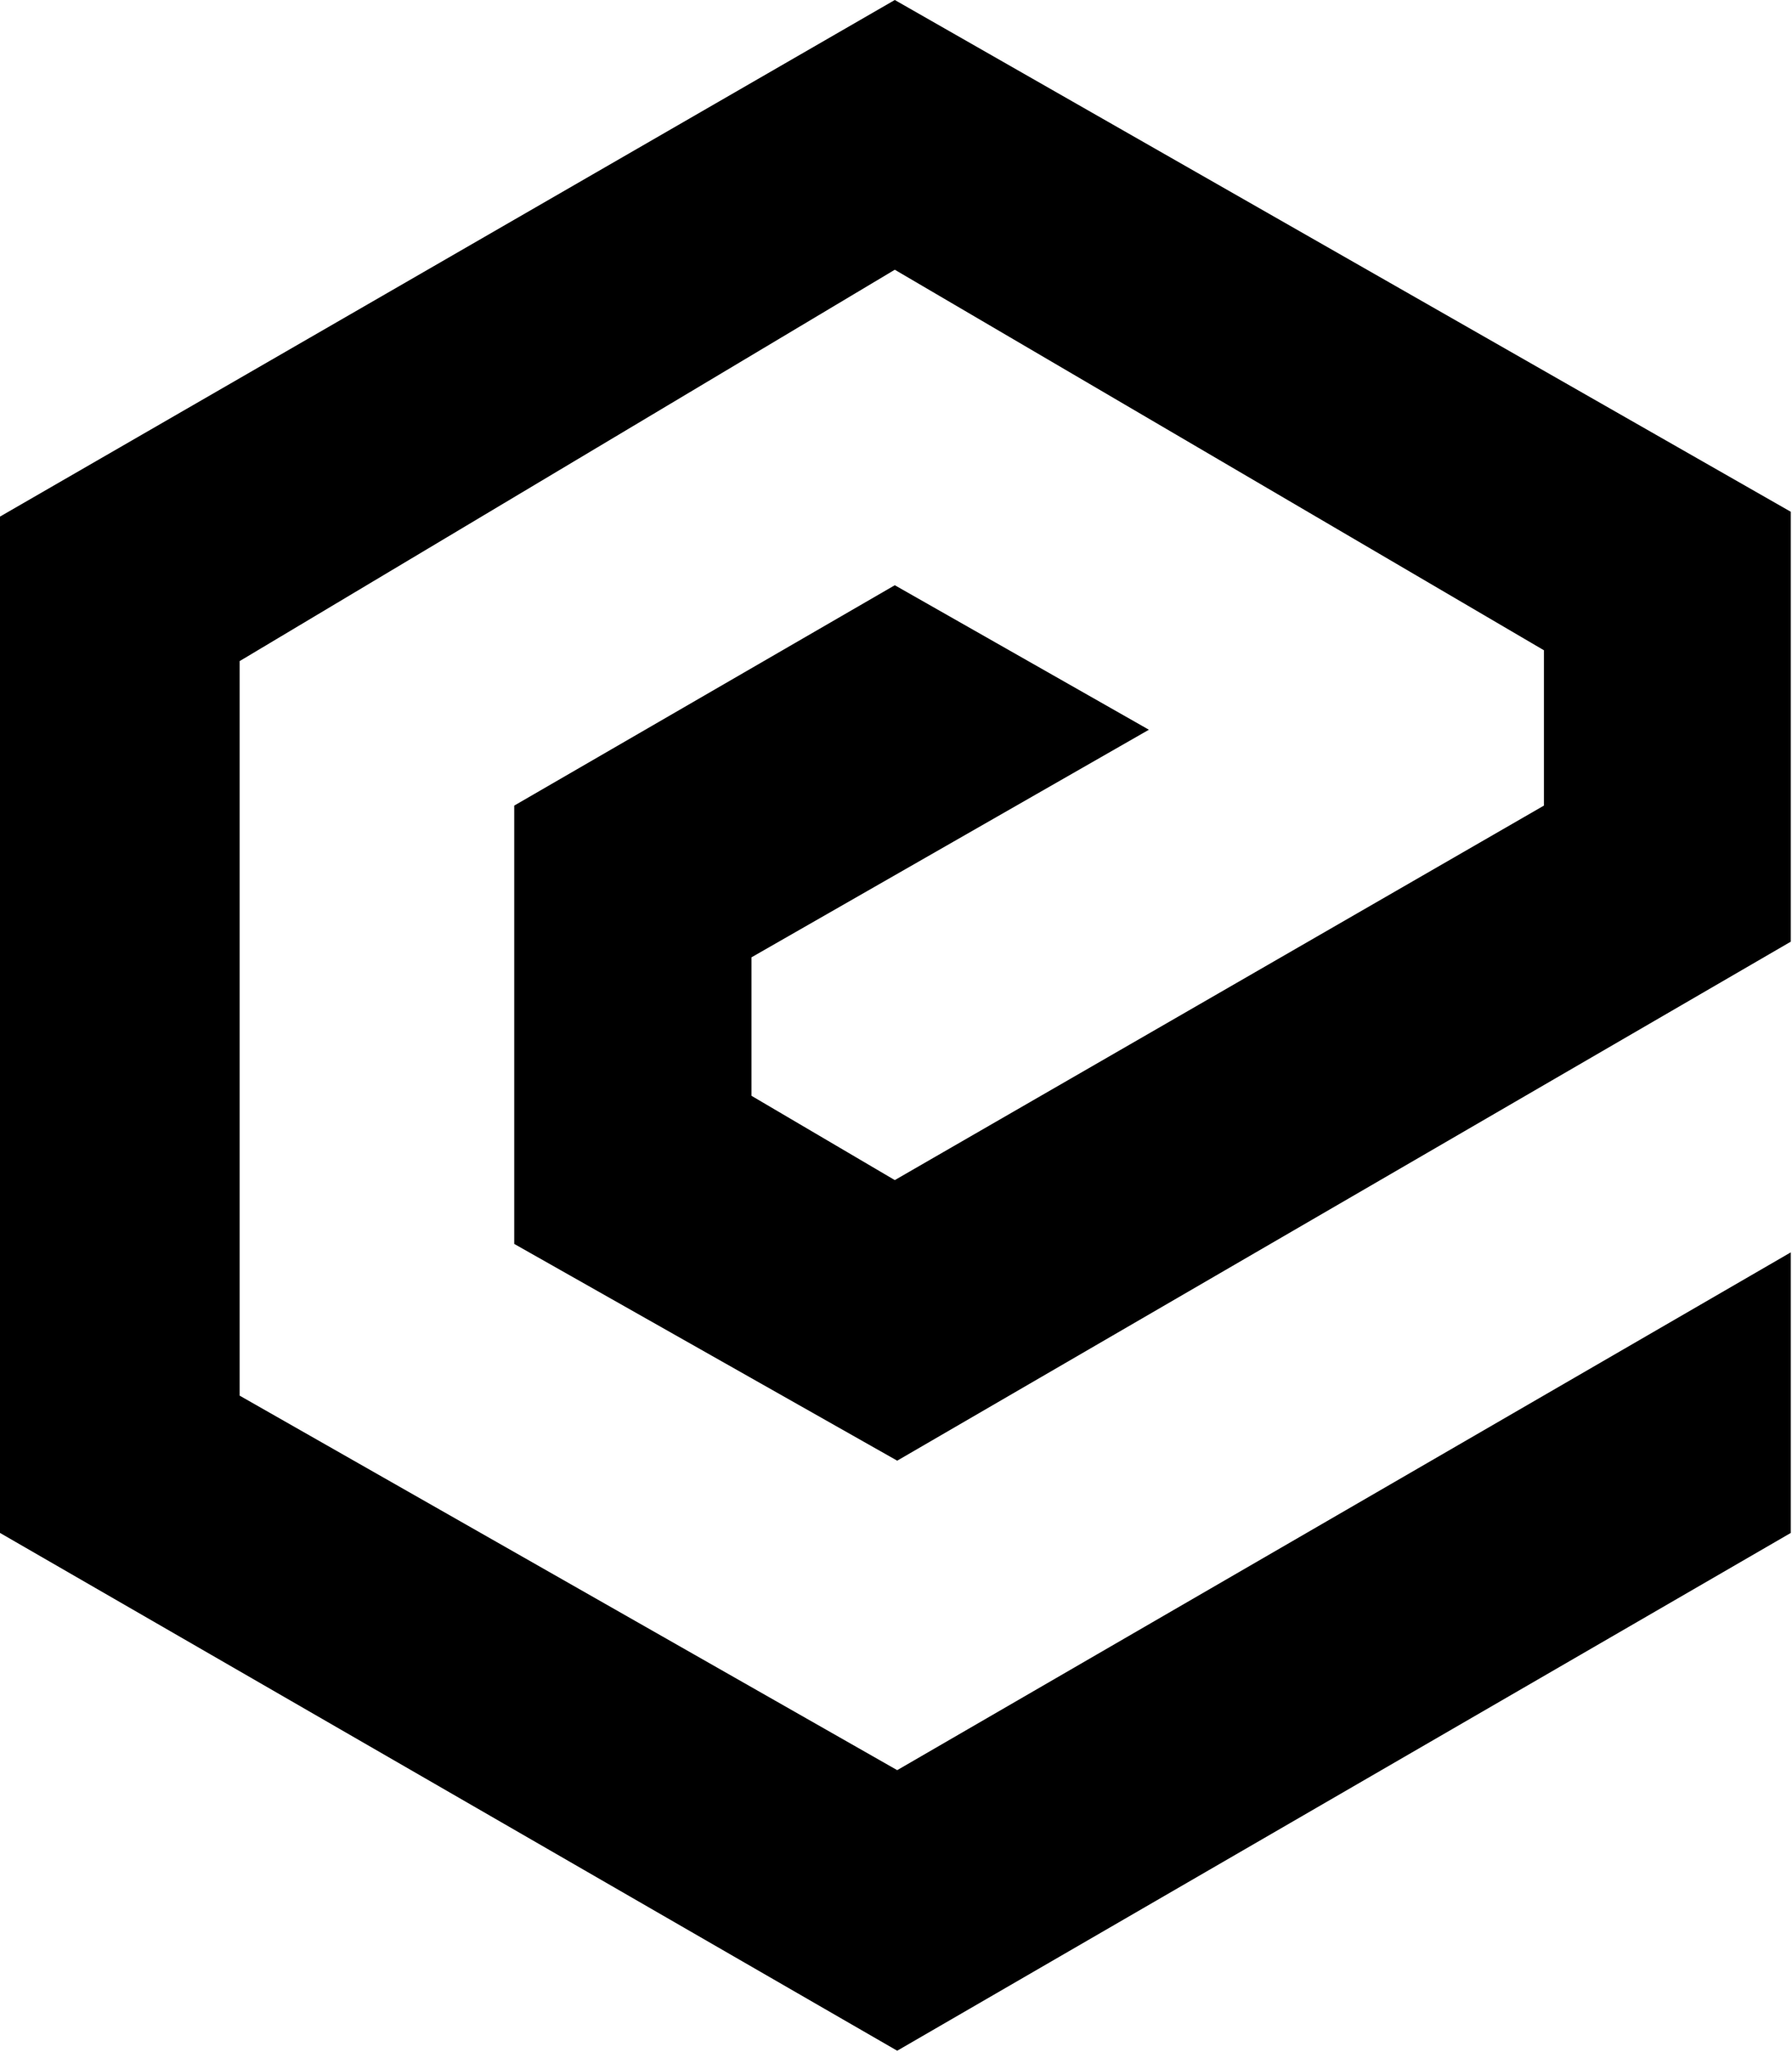 <svg width="744" height="852" viewBox="0 0 744 852" fill="none" xmlns="http://www.w3.org/2000/svg">
<path d="M371.5 243L477 303L312 397.5V455L371.5 490L641 334.5V270L371.5 112L99.5 274.5V579.5L372.5 735L743.5 520V636.5L372.5 851.5L0 636.5V214.5L371.5 0L743.5 212.5V391L372.5 606.5L213.5 516.5V334.5L371.5 243Z" fill="black"/>
</svg>
